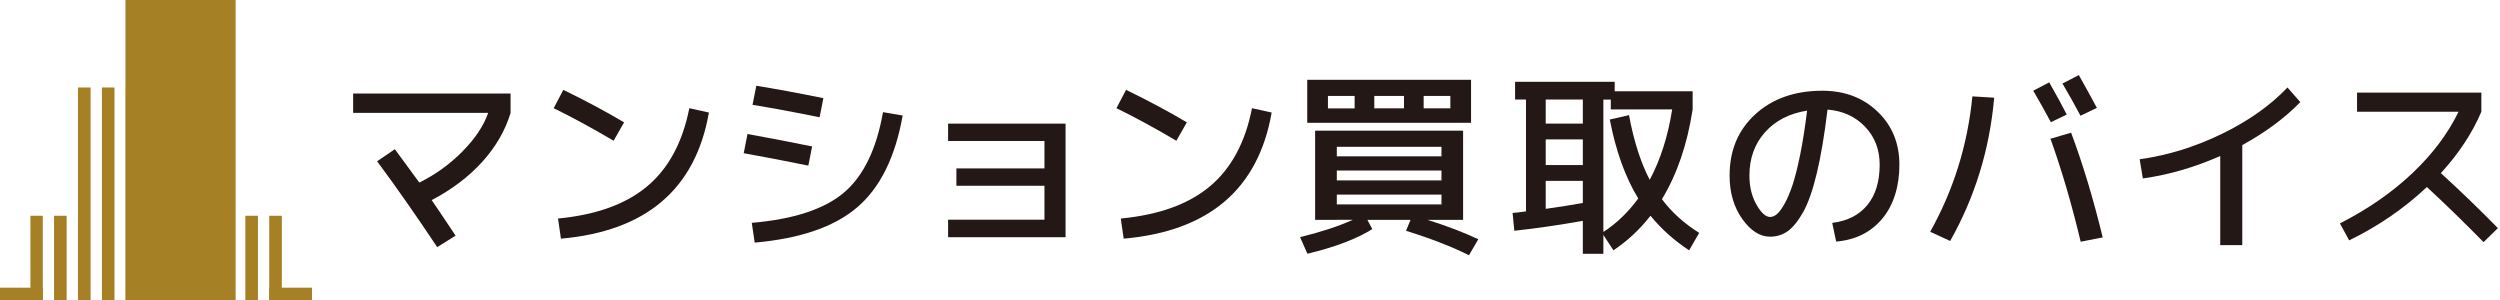 <svg width="333" height="40" viewBox="0 0 333 40" fill="none" xmlns="http://www.w3.org/2000/svg">
<g clip-path="url(#clip0_456_264)">
<path d="M31.387 0H16.712V40H31.387V0Z" fill="#A68024"/>
<path d="M5.701 28.74H4.053V39.994H5.701V28.74Z" fill="#A68024"/>
<path d="M8.878 28.74H7.202V39.994H8.878V28.74Z" fill="#A68024"/>
<path d="M10.385 11.655V28.74V40H12.067V11.655H10.385Z" fill="#A68024"/>
<path d="M15.251 11.655H13.574V39.994H15.251V11.655Z" fill="#A68024"/>
<path d="M18.434 11.655H16.758V39.994H18.434V11.655Z" fill="#A68024"/>
<path d="M21.617 11.655H19.94V39.994H21.617V11.655Z" fill="#A68024"/>
<path d="M24.755 28.74V11.655H23.124V40H24.755H24.806V28.74H24.755Z" fill="#A68024"/>
<path d="M27.984 28.74H26.308V39.994H27.984V28.74Z" fill="#A68024"/>
<path d="M31.172 28.74H29.496V39.994H31.172V28.74Z" fill="#A68024"/>
<path d="M34.356 28.74H32.68V39.994H34.356V28.74Z" fill="#A68024"/>
<path d="M37.54 28.74H35.863V39.994H37.54V28.74Z" fill="#A68024"/>
<path d="M41.558 38.318H35.863V39.994H41.558V38.318Z" fill="#A68024"/>
<path d="M5.695 38.318H0V39.994H5.695V38.318Z" fill="#A68024"/>
<path d="M47.038 15.038V12.457H68.009V15.038C67.306 17.364 66.062 19.528 64.261 21.529C62.461 23.523 60.212 25.238 57.5 26.652C57.856 27.154 58.914 28.738 60.684 31.389L58.234 32.918C55.375 28.622 52.71 24.813 50.229 21.483L52.594 19.875C54.17 22 55.252 23.476 55.855 24.318C58.01 23.252 59.927 21.869 61.596 20.177C63.265 18.485 64.416 16.777 65.026 15.038H47.046H47.038Z" fill="#231815"/>
<path d="M73.75 14.412L75.033 11.97C77.992 13.407 80.689 14.852 83.13 16.297L81.732 18.747C78.811 17.024 76.153 15.579 73.75 14.412ZM91.808 14.412L94.427 14.991C92.642 25.191 86.067 30.793 74.716 31.79L74.329 29.108C79.429 28.622 83.393 27.184 86.229 24.797C89.065 22.409 90.919 18.948 91.816 14.412H91.808Z" fill="#231815"/>
<path d="M99.558 17.851C101.922 18.268 104.789 18.824 108.174 19.504L107.671 22.062C104.48 21.413 101.606 20.856 99.064 20.408L99.566 17.851H99.558ZM117.616 14.938L120.235 15.386C119.254 20.926 117.237 24.998 114.193 27.602C111.148 30.214 106.589 31.782 100.524 32.316L100.138 29.681C105.693 29.209 109.773 27.872 112.385 25.678C114.996 23.484 116.743 19.898 117.616 14.938ZM100.74 11.422C103.228 11.824 106.211 12.372 109.673 13.075L109.17 15.618C105.693 14.914 102.718 14.366 100.238 13.964L100.74 11.422Z" fill="#231815"/>
<path d="M126.286 16.467H141.933V31.597H126.286V29.263H139.121V24.743H127.391V22.433H139.121V18.778H126.286V16.467Z" fill="#231815"/>
<path d="M148.709 14.412L149.992 11.97C152.951 13.407 155.655 14.852 158.089 16.297L156.691 18.747C153.77 17.024 151.112 15.579 148.709 14.412ZM166.767 14.412L169.386 14.991C167.601 25.191 161.026 30.793 149.675 31.79L149.289 29.108C154.388 28.622 158.352 27.184 161.188 24.797C164.016 22.409 165.878 18.948 166.767 14.412Z" fill="#231815"/>
<path d="M178.064 29.287H175.174V17.403H194.885V29.287H190.149C192.706 30.09 194.963 30.948 196.91 31.867L195.666 34C193.441 32.88 190.651 31.79 187.282 30.739L187.885 29.287H182.136L182.793 30.515C180.722 31.813 177.84 32.911 174.146 33.799L173.173 31.589C175.962 30.902 178.304 30.137 180.189 29.279H178.056L178.064 29.287ZM176.882 16.36H174.123V10.626H195.944V16.36H176.882ZM176.882 14.436H180.436V12.782H176.882V14.436ZM178.064 20.826H192.003V19.558H178.064V20.826ZM178.064 22.711V24.032H192.003V22.711H178.064ZM178.064 25.918V27.224H192.003V25.918H178.064ZM187.012 14.428V12.774H183.056V14.428H187.012ZM189.631 14.428H193.186V12.774H189.631V14.428Z" fill="#231815"/>
<path d="M210.834 29.418C207.643 29.982 204.598 30.422 201.708 30.739L201.477 28.367C201.863 28.336 202.458 28.267 203.261 28.158V13.261H201.809V10.896H215.076V12.156H225.461V14.567C224.742 19.249 223.375 23.236 221.366 26.528C222.664 28.267 224.325 29.766 226.334 31.017L224.99 33.343C223.027 32.06 221.312 30.523 219.843 28.738C218.422 30.561 216.776 32.099 214.906 33.343L213.569 31.288V33.807H210.834V29.418ZM210.834 13.261H205.889V16.468H210.834V13.261ZM205.889 21.985H210.834V18.569H205.889V21.985ZM210.834 27.03V24.094H205.889V27.818C207.712 27.563 209.358 27.301 210.834 27.038V27.03ZM214.427 15.919L216.984 15.339C217.618 18.77 218.538 21.645 219.743 23.955C221.18 21.258 222.177 18.129 222.733 14.575H214.558V13.269H213.569V30.901C215.339 29.742 216.884 28.259 218.213 26.435C216.49 23.615 215.23 20.107 214.427 15.927V15.919Z" fill="#231815"/>
<path d="M244.058 29.688C246.075 29.441 247.636 28.645 248.733 27.308C249.83 25.972 250.371 24.179 250.371 21.938C250.371 19.922 249.722 18.229 248.424 16.877C247.126 15.525 245.465 14.76 243.425 14.598C243.023 17.959 242.544 20.787 241.995 23.09C241.447 25.384 240.821 27.131 240.141 28.328C239.453 29.518 238.766 30.353 238.078 30.824C237.39 31.296 236.625 31.527 235.775 31.527C234.423 31.527 233.187 30.739 232.066 29.163C230.946 27.587 230.382 25.663 230.382 23.375C230.382 20.03 231.518 17.31 233.805 15.224C236.092 13.137 239.067 12.086 242.745 12.086C245.704 12.086 248.154 13.014 250.093 14.868C252.033 16.723 252.999 19.079 252.999 21.938C252.999 24.797 252.241 27.308 250.719 29.124C249.205 30.94 247.157 31.96 244.576 32.176L244.051 29.688H244.058ZM240.697 14.737C238.356 15.108 236.486 16.066 235.103 17.611C233.72 19.157 233.024 21.081 233.024 23.375C233.024 24.867 233.334 26.157 233.959 27.254C234.585 28.352 235.188 28.9 235.783 28.9C236.069 28.9 236.355 28.784 236.656 28.545C236.957 28.313 237.29 27.865 237.668 27.208C238.047 26.551 238.402 25.717 238.75 24.697C239.09 23.677 239.438 22.309 239.786 20.594C240.133 18.878 240.435 16.924 240.705 14.737H240.697Z" fill="#231815"/>
<path d="M262.728 12.836L265.625 13.014C265.023 19.883 263.068 26.242 259.761 32.099L257.103 30.87C260.216 25.299 262.094 19.288 262.72 12.836H262.728ZM270.826 12.079L272.958 10.974C274.009 12.828 274.789 14.258 275.292 15.262L273.175 16.274C272.363 14.76 271.575 13.361 270.826 12.079ZM273.113 18.484L275.871 17.673C277.409 21.768 278.815 26.42 280.082 31.62L277.146 32.199C275.948 27.169 274.604 22.595 273.12 18.476L273.113 18.484ZM274.72 11.128L276.899 10C277.787 11.576 278.591 13.029 279.302 14.366L277.123 15.417C276.381 14.01 275.578 12.588 274.72 11.128Z" fill="#231815"/>
<path d="M285.011 21.212C288.743 20.694 292.382 19.566 295.929 17.843C299.483 16.12 302.404 14.057 304.691 11.654L306.399 13.601C304.359 15.703 301.786 17.611 298.672 19.327V32.648H295.736V20.779C292.32 22.286 288.89 23.283 285.428 23.77L285.003 21.212H285.011Z" fill="#231815"/>
<path d="M313.958 14.883V12.334H330.517V14.883C329.296 17.742 327.496 20.47 325.124 23.058C327.766 25.477 330.301 27.919 332.719 30.384L330.811 32.254C328.284 29.68 325.773 27.231 323.261 24.913C320.202 27.787 316.748 30.152 312.907 32.014L311.679 29.758C315.388 27.865 318.594 25.647 321.299 23.097C323.995 20.547 326.059 17.812 327.48 14.883H313.966H313.958Z" fill="#231815"/>
</g>
<defs>
<clipPath id="clip0_456_264">
<rect width="333" height="40" fill="white"/>
</clipPath>
</defs>
</svg>
